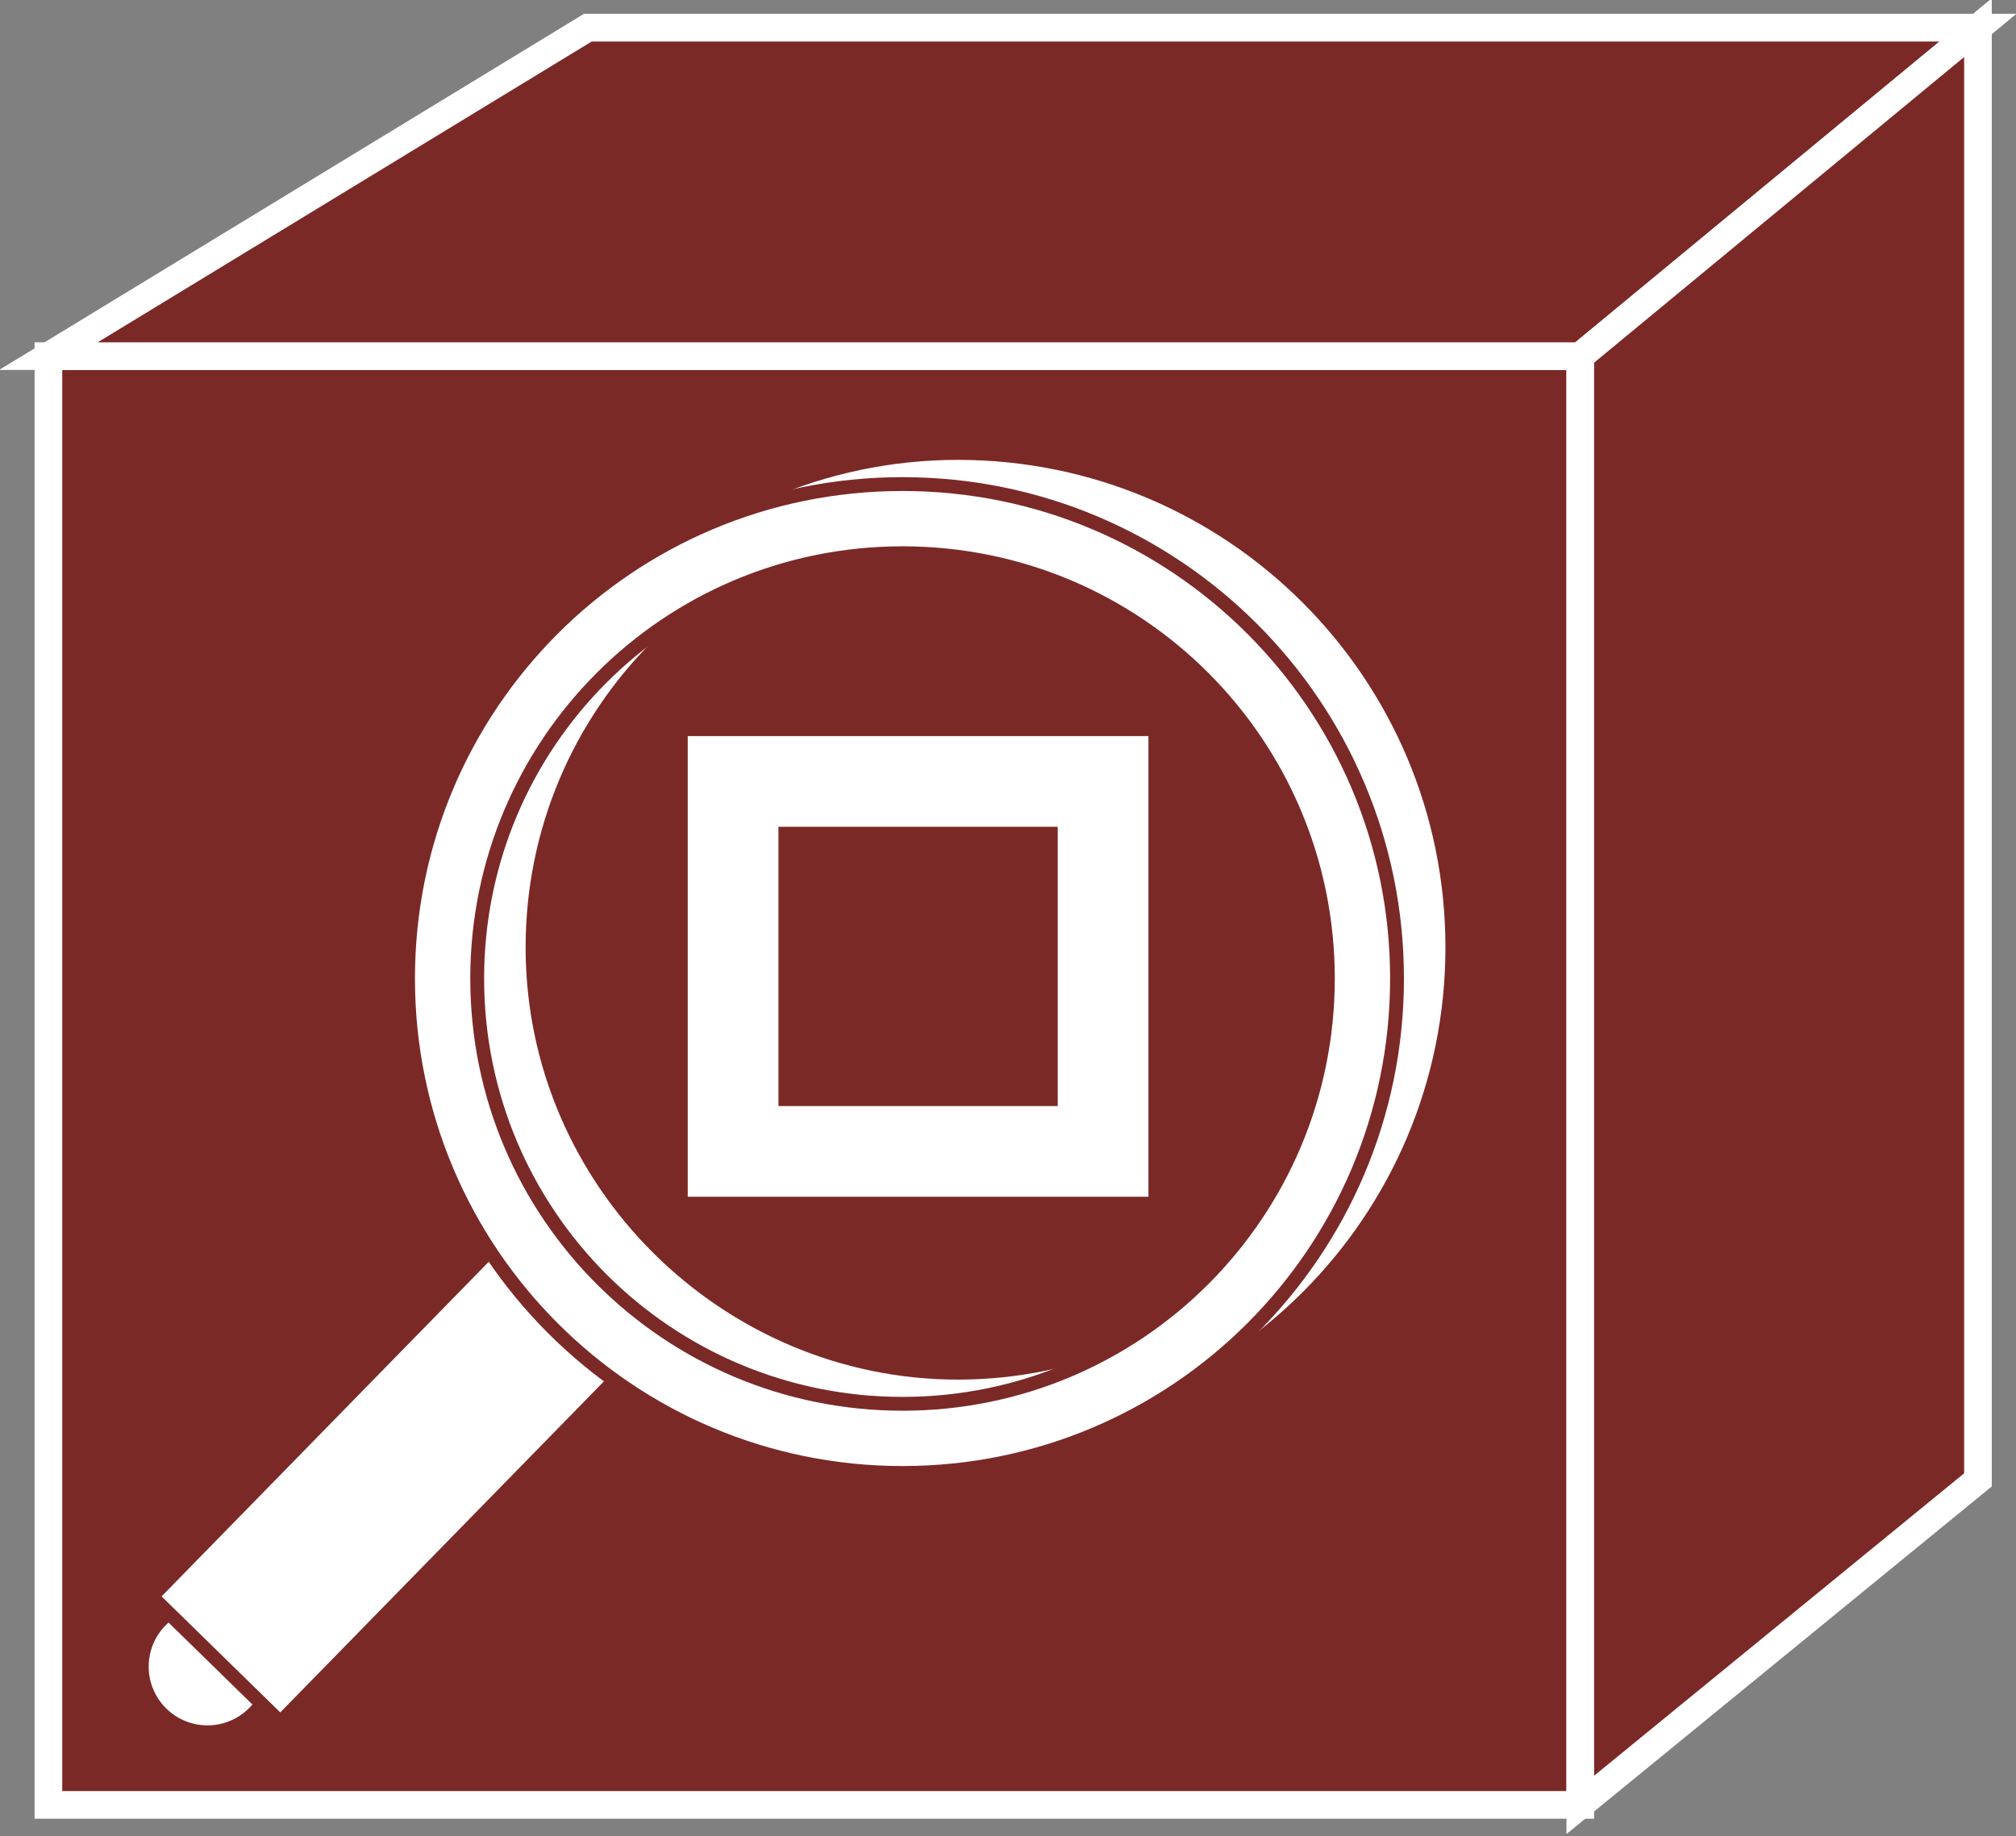 <?xml version="1.0" encoding="utf-8"?>
<!-- Generator: Adobe Illustrator 20.1.0, SVG Export Plug-In . SVG Version: 6.00 Build 0)  -->
<svg version="1.1" id="Layer_1" xmlns="http://www.w3.org/2000/svg" xmlns:xlink="http://www.w3.org/1999/xlink" x="0px" y="0px"
	 viewBox="0 0 58.3 53.1" style="enable-background:new 0 0 58.3 53.1;" xml:space="preserve">
<rect x="0" y="0" width="58.3" height="53.1" fill="#808080" stroke="none"/>
<style type="text/css">
	.st0{fill:#7B2927;stroke:#FFFFFF;stroke-width:0.8;}
	.st1{fill:#FFFFFF;stroke:#7B2927;stroke-width:0.4;}
	.st2{fill:none;stroke:#FFFFFF;stroke-width:2.623;}
</style>
<g>
	<rect x="1.4" y="10.3" class="st0" width="44.3" height="41.9"/>
	<g>
		<polygon class="st0" points="45.7,10.3 57.2,0.8 17,0.8 1.4,10.3 		"/>
	</g>
	<g>
		<polygon class="st0" points="57.2,42.8 57.2,0.8 45.7,10.3 45.7,52.2 		"/>
	</g>
	<ellipse class="st1" cx="6" cy="48.2" rx="1.9" ry="1.9"/>
	<rect x="4" y="40" transform="matrix(0.699 -0.715 0.715 0.699 -27.006 21.073)" class="st1" width="15.1" height="5.2"/>
	<g>
		<path class="st1" d="M13.4,27.4c0,7.9,6.4,14.3,14.3,14.3c7.9,0,14.3-6.4,14.3-14.3c0-7.9-6.4-14.3-14.3-14.3
			C19.9,13.1,13.4,19.6,13.4,27.4 M15.4,27.4c0-6.8,5.5-12.3,12.3-12.3c6.8,0,12.3,5.5,12.3,12.3c0,6.8-5.5,12.3-12.3,12.3
			C21,39.7,15.4,34.2,15.4,27.4z"/>
		<path class="st1" d="M11.8,28.3c0,7.9,6.4,14.3,14.3,14.3c7.9,0,14.3-6.4,14.3-14.3C40.4,20.4,34,14,26.1,14
			C18.2,14,11.8,20.4,11.8,28.3 M13.8,28.3c0-6.8,5.5-12.3,12.3-12.3c6.8,0,12.3,5.5,12.3,12.3c0,6.8-5.5,12.3-12.3,12.3
			C19.3,40.6,13.8,35.1,13.8,28.3z"/>
	</g>
	<rect x="21.2" y="22.6" class="st2" width="10.7" height="10.7"/>
</g>
</svg>
